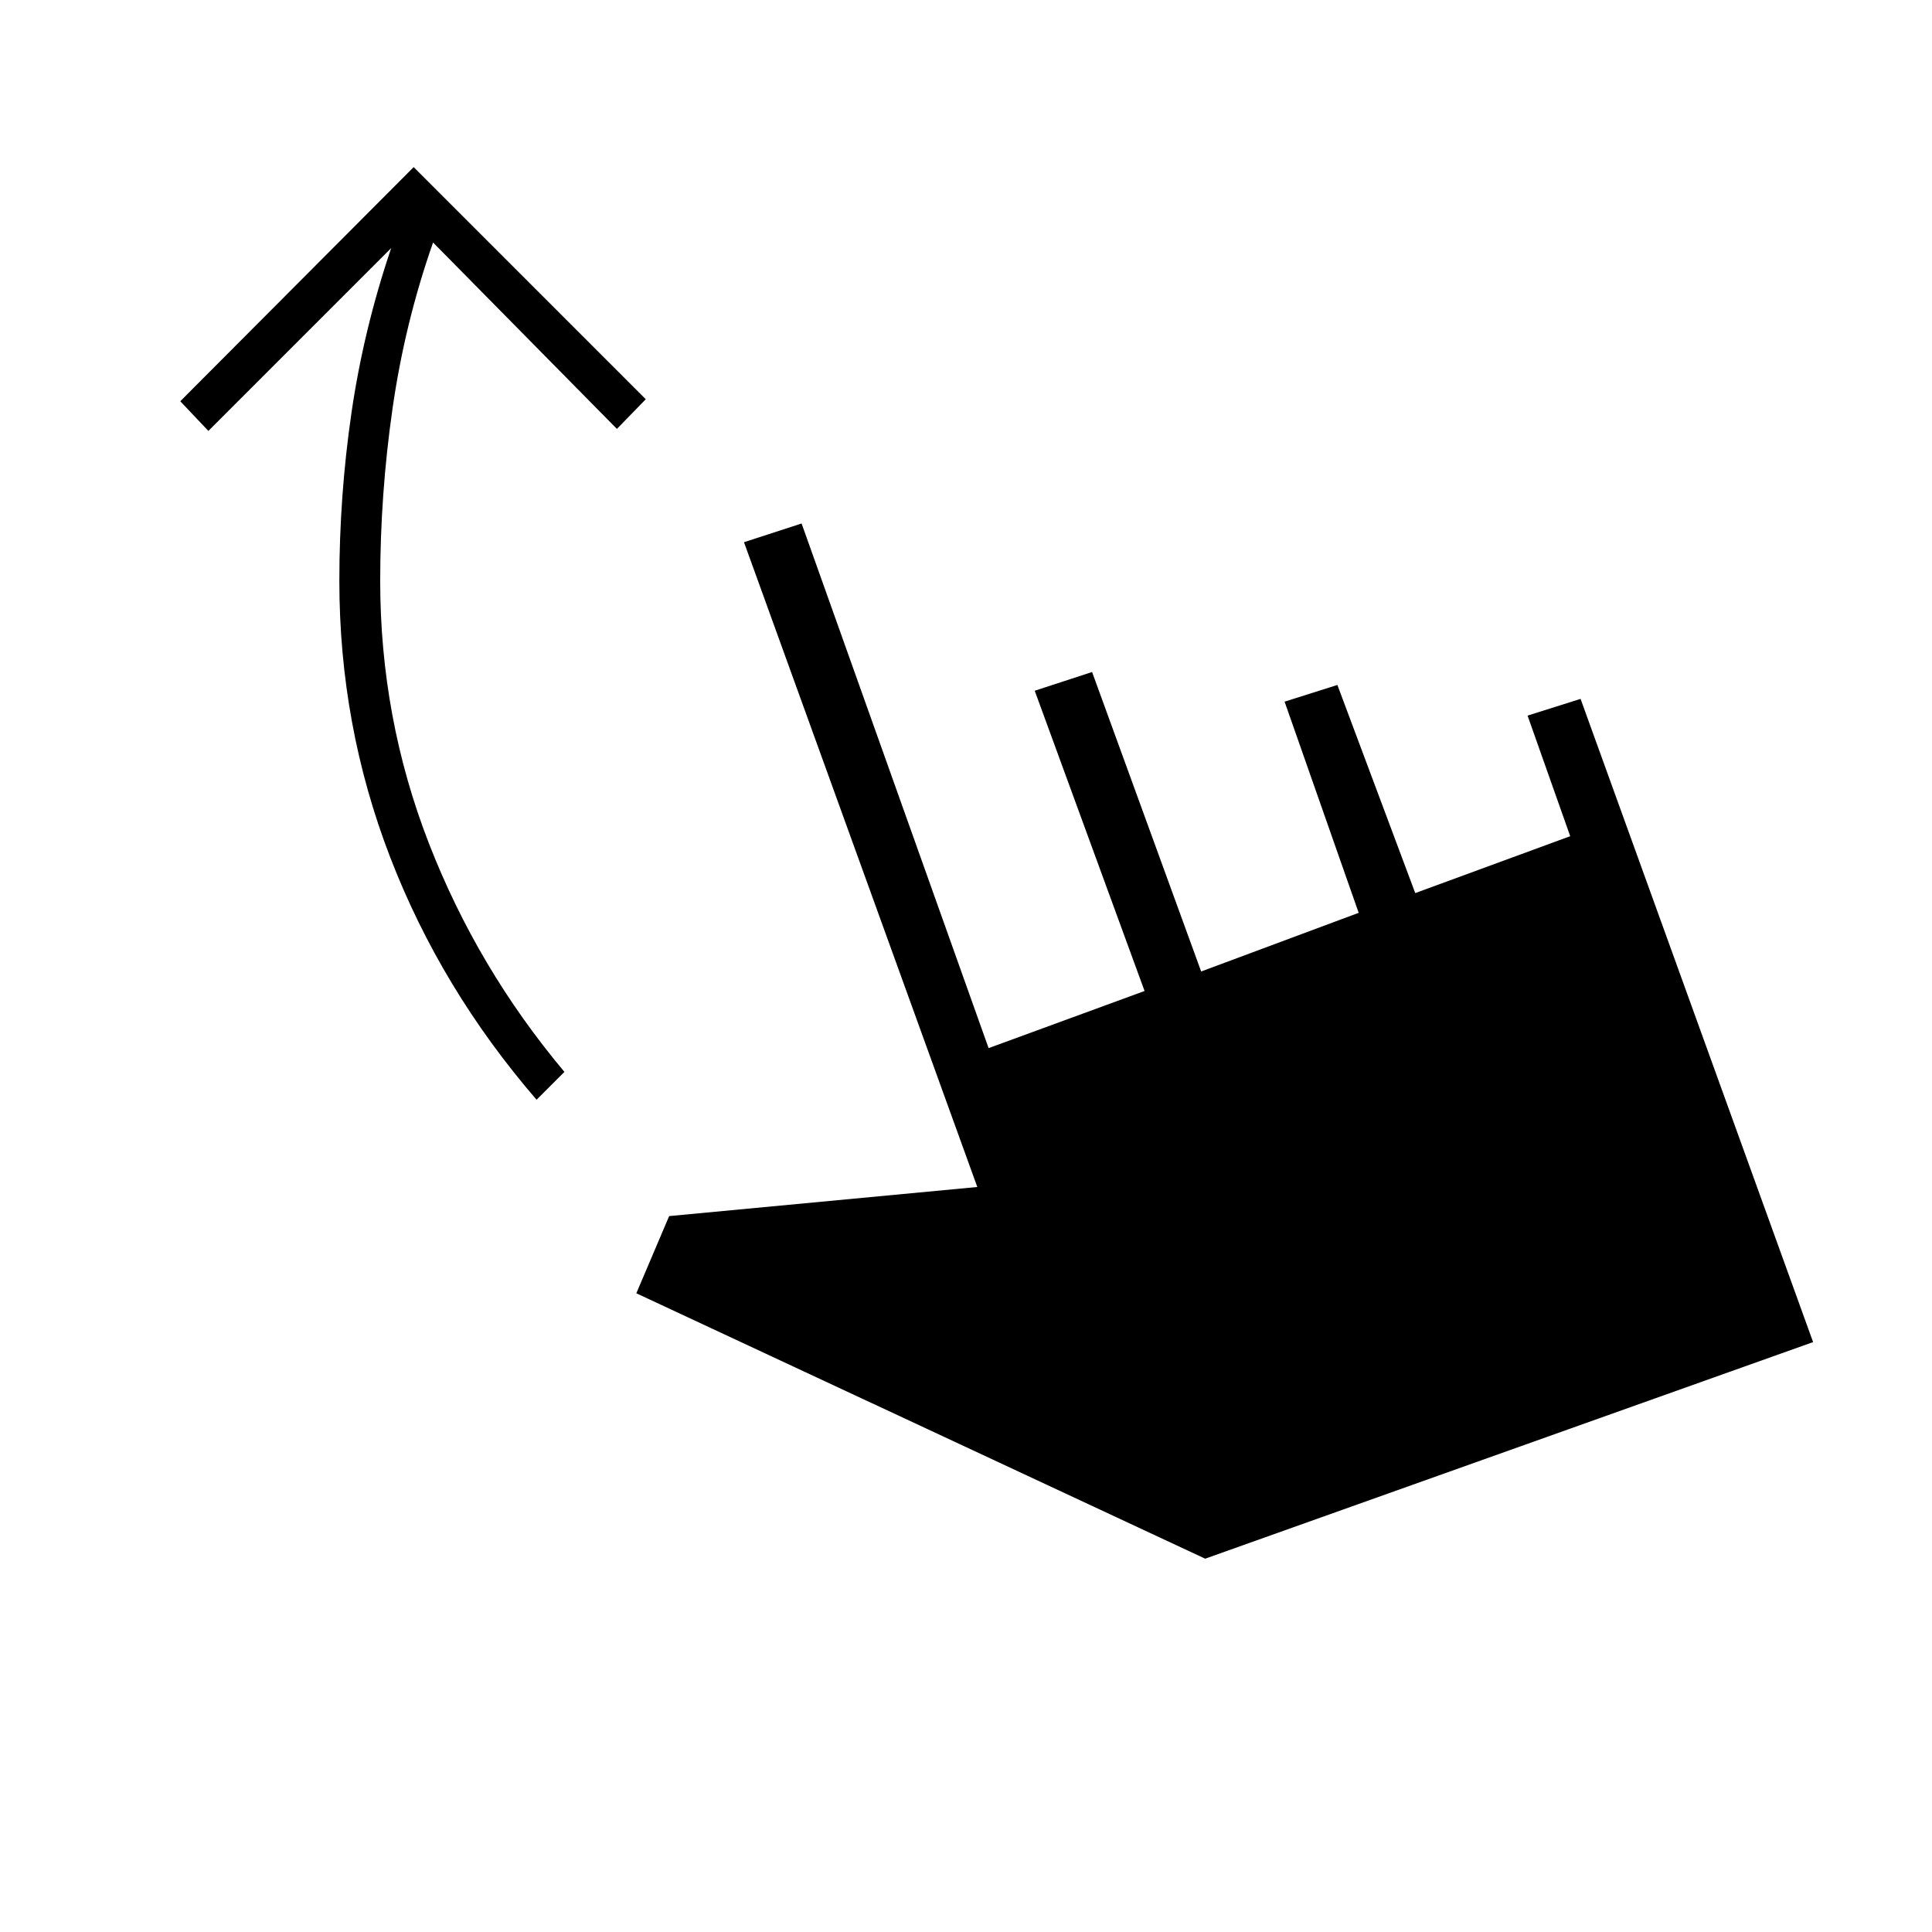 <svg xmlns="http://www.w3.org/2000/svg" height="20" viewBox="0 -960 960 960" width="20"><path d="M266.62-413.54q-47.5-55.04-72.75-120.52-25.25-65.48-25.25-137.32 0-42.2 6.03-83.56 6.04-41.37 19.73-81.79l-90.84 90.85-13.96-14.74 115.96-116.34 115.34 115.34-14.34 14.74-91.35-92.62q-14.07 40.08-20.17 82.67-6.1 42.6-6.1 85.45 0 68.07 24.12 130.23 24.11 62.15 67.42 113.77l-13.84 13.84ZM598.85-185.5 316.19-317.38l16.31-38.35 153.12-14.46-115.93-320.39 28.62-9.3 92.92 260.69 77.5-28.39-54.58-149.19 28.5-9.31 54.2 148.81 78.27-29.15-36.81-104.93 26.23-8.3 38.69 103.42 77-28.27-21.19-59.92 26.34-8.31 115.54 319.61L598.85-185.5Z"/></svg>